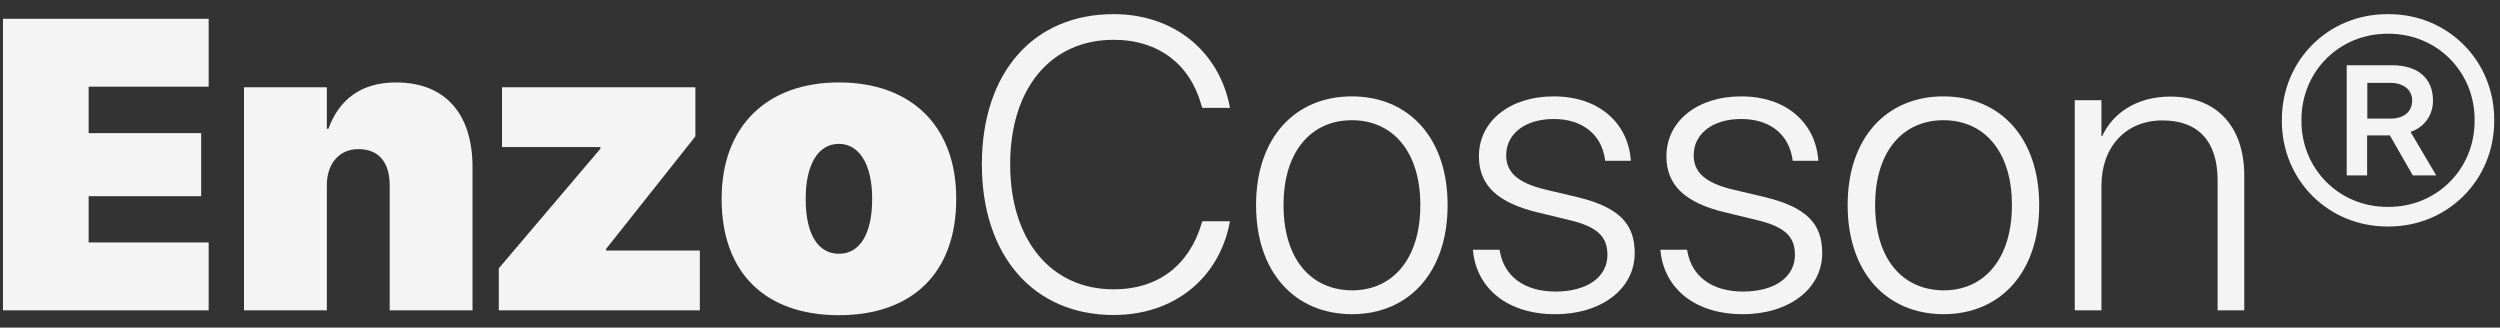 <svg width="145" height="19" viewBox="0 0 145 19" fill="none" xmlns="http://www.w3.org/2000/svg">
<rect x="0" y="0" width="145" height="19" fill="#333333" stroke="none"/>
<path d="M0.172 18V1.09H12.102V5.027H5.141V7.723H11.668V11.379H5.141V14.062H12.102V18H0.172Z" fill="#F4F4F4"/>
<path d="M14.152 18V5.062H18.957V7.465H19.051C19.684 5.719 21.008 4.781 22.965 4.781C25.812 4.781 27.406 6.586 27.406 9.691V18H22.602V10.746C22.602 9.445 21.992 8.648 20.785 8.648C19.648 8.648 18.957 9.527 18.957 10.734V18H14.152Z" fill="#F4F4F4"/>
<path d="M28.93 18V15.562L34.824 8.625V8.531H29.117V5.062H40.332V7.91L35.152 14.438V14.531H40.59V18H28.93Z" fill="#F4F4F4"/>
<path d="M48.652 18.281C44.41 18.281 41.855 15.844 41.855 11.543V11.52C41.855 7.301 44.504 4.781 48.652 4.781C52.812 4.781 55.461 7.266 55.461 11.52V11.543C55.461 15.855 52.883 18.281 48.652 18.281ZM48.664 14.719C49.859 14.719 50.586 13.582 50.586 11.543V11.52C50.586 9.516 49.824 8.344 48.652 8.344C47.469 8.344 46.73 9.516 46.73 11.52V11.543C46.73 13.594 47.445 14.719 48.664 14.719Z" fill="#F4F4F4"/>
<path d="M64.59 18.27C59.949 18.27 56.949 14.836 56.949 9.539V9.527C56.949 4.219 59.926 0.82 64.59 0.82C68.094 0.82 70.684 2.977 71.316 6.141L71.34 6.258H69.734L69.664 6.047C69.019 3.762 67.227 2.309 64.59 2.309C60.934 2.309 58.59 5.133 58.59 9.527V9.539C58.59 13.922 60.957 16.781 64.59 16.781C67.215 16.781 68.996 15.34 69.699 12.938L69.734 12.832H71.34L71.316 12.949C70.684 16.137 68.106 18.27 64.59 18.27Z" fill="#F4F4F4"/>
<path d="M78.406 18.223C75.078 18.211 72.852 15.773 72.852 11.906V11.883C72.852 8.016 75.09 5.59 78.406 5.59C81.711 5.59 83.961 8.004 83.961 11.883V11.906C83.961 15.785 81.723 18.223 78.406 18.223ZM78.418 16.84C80.797 16.84 82.379 14.988 82.379 11.906V11.883C82.379 8.801 80.785 6.973 78.406 6.973C76.027 6.973 74.445 8.812 74.445 11.883V11.906C74.445 15 76.016 16.828 78.418 16.84Z" fill="#F4F4F4"/>
<path d="M90.207 18.223C87.441 18.223 85.672 16.746 85.438 14.59L85.426 14.484H86.973L86.996 14.59C87.242 15.996 88.379 16.91 90.219 16.91C92.059 16.91 93.231 16.066 93.231 14.789V14.777C93.231 13.723 92.644 13.148 91.016 12.762L89.176 12.316C86.879 11.766 85.777 10.758 85.777 9.07V9.059C85.777 7.031 87.57 5.59 90.113 5.59C92.715 5.59 94.379 7.102 94.578 9.199L94.59 9.328H93.102L93.09 9.246C92.891 7.828 91.812 6.902 90.113 6.902C88.461 6.902 87.359 7.758 87.359 9V9.012C87.359 9.984 88.016 10.605 89.621 10.992L91.461 11.426C93.887 12.012 94.812 12.961 94.812 14.672V14.684C94.812 16.758 92.879 18.223 90.207 18.223Z" fill="#F4F4F4"/>
<path d="M101.082 18.223C98.316 18.223 96.547 16.746 96.312 14.59L96.301 14.484H97.848L97.871 14.59C98.117 15.996 99.254 16.91 101.094 16.91C102.934 16.91 104.105 16.066 104.105 14.789V14.777C104.105 13.723 103.52 13.148 101.891 12.762L100.051 12.316C97.754 11.766 96.652 10.758 96.652 9.07V9.059C96.652 7.031 98.445 5.59 100.988 5.59C103.59 5.59 105.254 7.102 105.453 9.199L105.465 9.328H103.977L103.965 9.246C103.766 7.828 102.688 6.902 100.988 6.902C99.336 6.902 98.234 7.758 98.234 9V9.012C98.234 9.984 98.891 10.605 100.496 10.992L102.336 11.426C104.762 12.012 105.688 12.961 105.688 14.672V14.684C105.688 16.758 103.754 18.223 101.082 18.223Z" fill="#F4F4F4"/>
<path d="M112.719 18.223C109.391 18.211 107.164 15.773 107.164 11.906V11.883C107.164 8.016 109.402 5.59 112.719 5.59C116.023 5.59 118.273 8.004 118.273 11.883V11.906C118.273 15.785 116.035 18.223 112.719 18.223ZM112.73 16.84C115.109 16.84 116.691 14.988 116.691 11.906V11.883C116.691 8.801 115.098 6.973 112.719 6.973C110.34 6.973 108.758 8.812 108.758 11.883V11.906C108.758 15 110.328 16.828 112.73 16.84Z" fill="#F4F4F4"/>
<path d="M120.336 18V5.812H121.883V7.887H121.93C122.539 6.574 123.91 5.602 125.879 5.602C128.574 5.602 130.168 7.336 130.168 10.195V18H128.621V10.453C128.621 8.191 127.496 6.984 125.422 6.984C123.301 6.984 121.883 8.508 121.883 10.781V18H120.336Z" fill="#F4F4F4"/>
<path d="M144.664 6.938V7.02C144.664 10.441 141.969 13.137 138.547 13.137H138.465C135.031 13.137 132.348 10.441 132.348 7.02V6.938C132.348 3.504 135.031 0.82 138.465 0.82H138.547C141.969 0.82 144.664 3.504 144.664 6.938ZM143.527 6.938C143.527 4.148 141.336 1.957 138.547 1.957H138.465C135.676 1.957 133.484 4.148 133.484 6.938V7.02C133.484 9.809 135.676 12 138.465 12H138.547C141.336 12 143.527 9.809 143.527 7.02V6.938ZM136.109 10.172V3.785H138.746C140.234 3.785 141.113 4.535 141.113 5.836V5.848C141.113 6.68 140.609 7.383 139.812 7.652L141.301 10.172H139.941L138.605 7.84C138.57 7.852 138.535 7.852 138.488 7.852H137.293V10.172H136.109ZM137.305 6.879H138.641C139.426 6.879 139.906 6.48 139.906 5.836C139.906 5.203 139.402 4.805 138.617 4.805H137.305V6.879Z" fill="#F4F4F4"/>
</svg>
